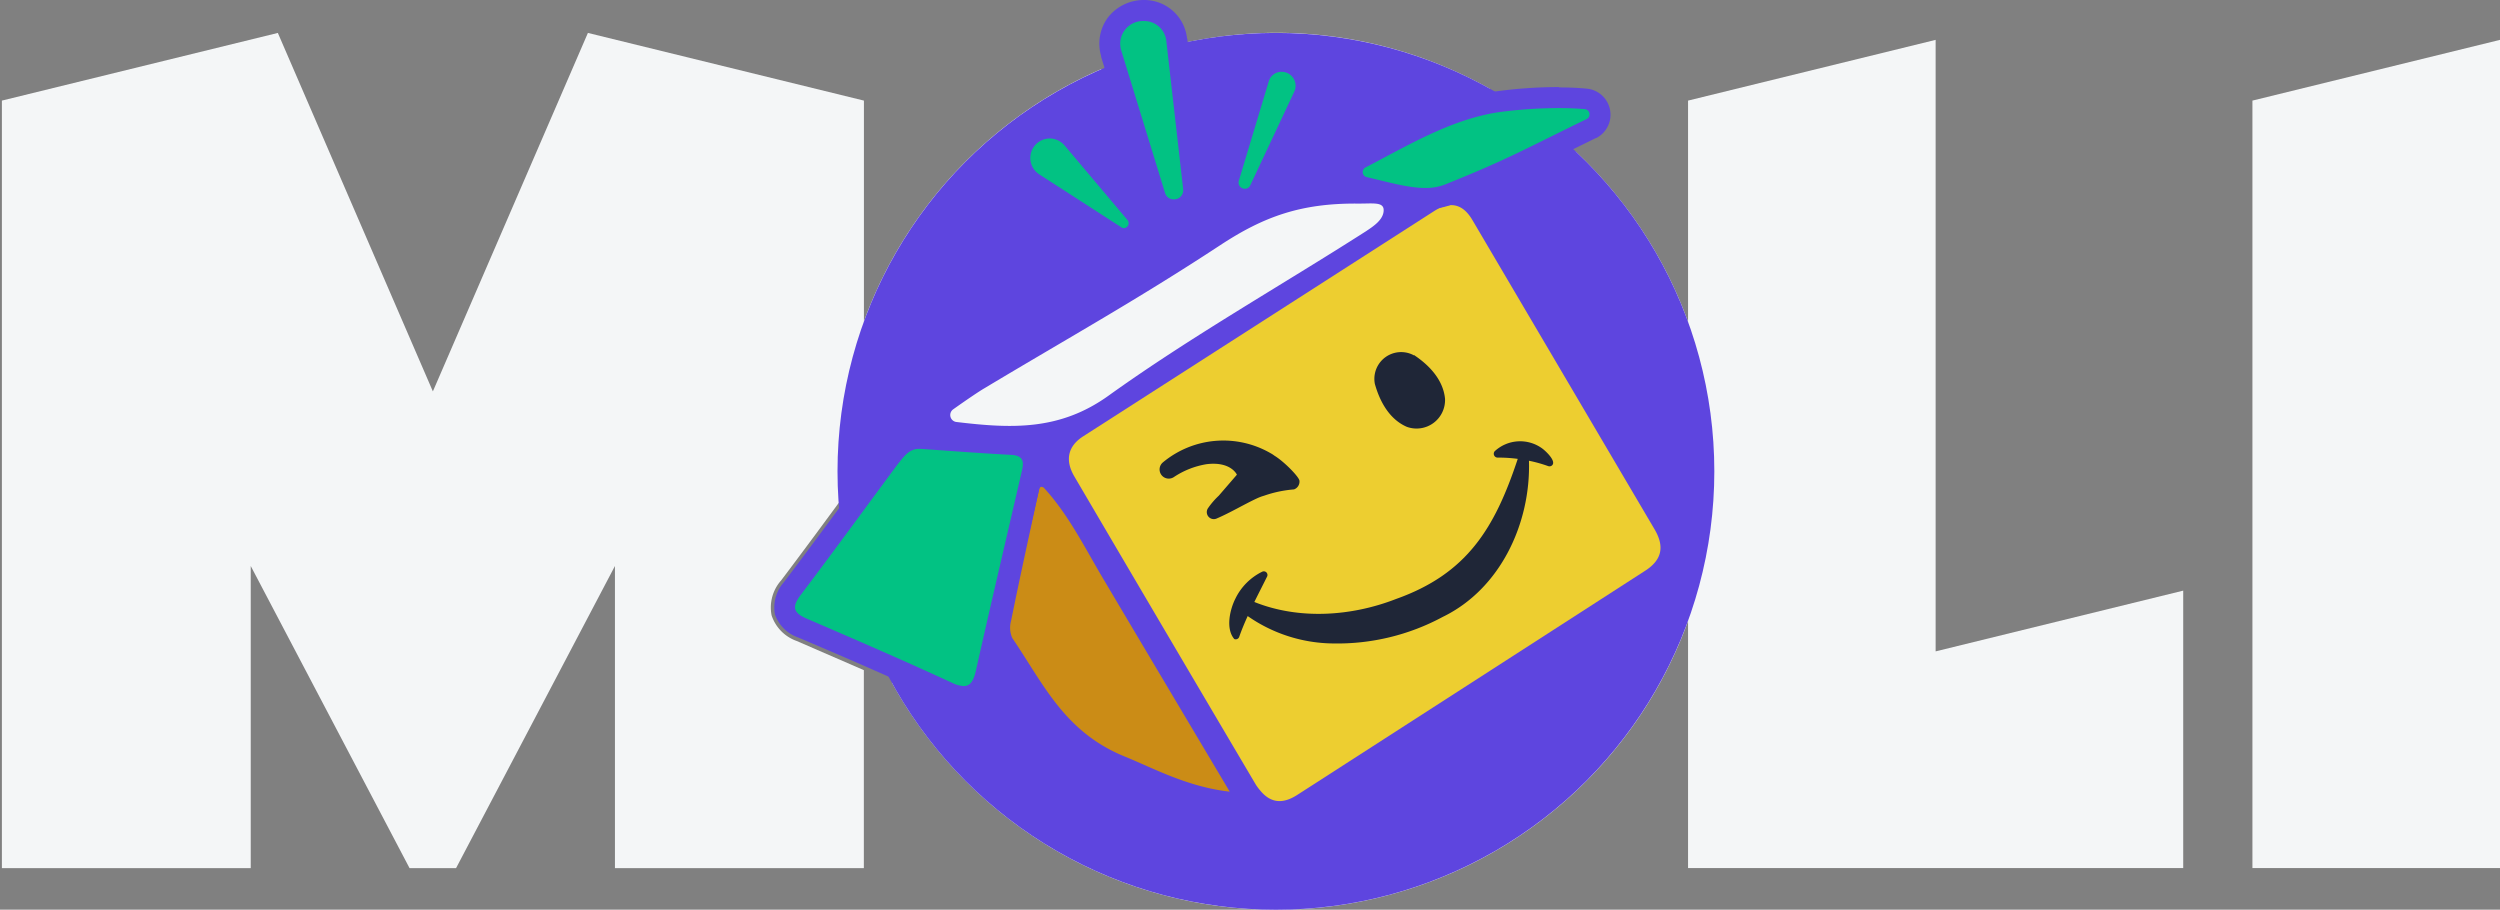 <svg id="Layer_1" data-name="Layer 1" xmlns="http://www.w3.org/2000/svg" viewBox="0 0 356.86 129.85"><rect x="0" y="0" width="356.86" height="129.85" fill="#808080" stroke="none"/><defs><style>.cls-1{fill:#5e45df;}.cls-2{fill:#f4f6f7;}.cls-3{fill:#f5f9fb;}.cls-4{fill:#f16667;}.cls-5{fill:#02c283;}.cls-6{fill:#fff;}.cls-7{fill:#cf8a00;}.cls-8{fill:#57bd8e;}.cls-9{fill:#cb8c16;}.cls-10{fill:#edce30;}.cls-11{fill:#1f2637;}</style></defs><ellipse class="cls-1" cx="182.42" cy="68.25" rx="59.8" ry="61.6"/><polygon class="cls-2" points="311.64 123.91 311.64 84.31 276.3 92.98 276.3 5.69 240.96 14.36 240.96 52.89 240.96 123.91 311.64 123.91"/><polygon class="cls-2" points="356.86 92.98 356.86 58.52 356.86 5.69 321.52 14.36 321.52 52.89 321.52 123.91 356.86 123.91 356.86 92.98"/><path class="cls-3" d="M136.09,58.41a1,1,0,0,0,.47,1.83c7.71.92,14.67,1.3,21.73-3.8C170.07,48,182.78,40.82,195,33c1-.67,2.51-1.63,2.51-3,0-1.23-1.56-.92-3.7-.94-8.09-.06-13.39,1.84-19.6,5.92-11.92,7.83-21.45,13.1-33.67,20.43C139.86,55.8,138.07,57,136.09,58.41Z"/><circle class="cls-4" cx="160.55" cy="31.92" r="0.59"/><path class="cls-5" d="M152,20.75a2.86,2.86,0,0,0-2.09-1,2.78,2.78,0,0,0-1.51,5.1l11.74,7.57a.58.58,0,0,0,.36.12.7.7,0,0,0,.54-1.13Z"/><path class="cls-6" d="M217.47,15.64c-1.63.12-3,.28-3.92.43l-.73.16a61,61,0,0,1,6.29,4.39l3-1.48C220.62,17.9,219.07,16.74,217.47,15.64Z"/><path class="cls-5" d="M184.87,12.77a2,2,0,0,0-1.94-2.52,1.89,1.89,0,0,0-1.83,1.39l-4.27,14.18a.88.88,0,0,0,.88,1.12.82.82,0,0,0,.76-.49L184.77,13Z"/><path class="cls-6" d="M166.92,9.67c-.15-1.3-.27-2.36-.35-3a63.4,63.4,0,0,0-6.1,1.9l.89,2.89A58,58,0,0,1,166.92,9.67Z"/><path class="cls-7" d="M148.94,69.65c-.13-.12-.42-.3-.59.14,0,.2-.09.41-.14.61-1.33,6.11-2.64,12.06-3.91,18.2a3.64,3.64,0,0,0,.17,2.48c4.45,6.55,7.45,13.43,16.1,16.93,4,1.62,8.84,4.3,14.94,5-6.34-10.66-12.18-20.47-18-30.29C154.82,78.27,152.53,73.51,148.94,69.65Z"/><path class="cls-5" d="M168.89,27,166.49,5.9a3.18,3.18,0,0,0-3.2-2.9,3.25,3.25,0,0,0-3.23,4.24l6.24,20.25a1.27,1.27,0,0,0,1.24.93A1.31,1.31,0,0,0,168.89,27Z"/><path class="cls-3" d="M122.87,73.41c-.86,1.17-1.72,2.32-2.58,3.48a61.82,61.82,0,0,0,4.58,15.63l4.24,1.87A58.94,58.94,0,0,1,122.87,73.41Z"/><path class="cls-8" d="M144.31,64.93c-4.31-.23-8.62-.56-12.93-.86h-.19c-1.45,0-2.16,1.16-3,2.13-4.63,6.24-9.2,12.53-13.89,18.72-1.29,1.7-1.07,2.55.82,3.37,6.95,3,13.9,6,20.77,9.17a4.26,4.26,0,0,0,1.67.47c.94,0,1.42-.73,1.75-2.23,2.09-9.33,4.28-18.62,6.43-27.93C146.06,66.39,146.51,65,144.31,64.93Z"/><path class="cls-2" d="M136.09,58.48a1,1,0,0,0,.47,1.82c7.71.93,14.67,1.31,21.73-3.79C170.07,48,182.78,40.89,195,33.07c1-.67,2.51-1.62,2.51-3,0-1.23-1.56-.92-3.7-.94-8.09-.06-13.39,1.84-19.6,5.92-11.92,7.82-21.45,13.1-33.67,20.42C139.86,55.86,138.07,57.05,136.09,58.48Z"/><path class="cls-9" d="M148.33,69.9c-1.36,6.31-2.72,12.44-4,18.76a3.66,3.66,0,0,0,.17,2.49c4.45,6.55,7.45,13.43,16.1,16.93,4,1.62,8.84,4.3,14.94,5-6.34-10.66-12.18-20.47-18-30.29-2.68-4.5-5-9.26-8.56-13.13C148.81,69.59,148.49,69.4,148.33,69.9Z"/><path class="cls-5" d="M144.31,65c-4.31-.22-8.62-.56-12.93-.85h-.19c-1.45,0-2.16,1.17-3,2.14C123.56,72.51,119,78.79,114.3,85c-1.29,1.7-1.07,2.55.82,3.37,6.95,3,13.9,6,20.77,9.17a4.26,4.26,0,0,0,1.67.47c.94,0,1.42-.74,1.75-2.24,2.09-9.32,4.28-18.62,6.43-27.92C146.06,66.46,146.51,65.11,144.31,65Z"/><path class="cls-5" d="M226.22,15.65c-1.13-.1-2.37-.15-3.64-.15a64.12,64.12,0,0,0-9,.64c-6.74,1.15-12.43,4.62-18.63,7.82a.73.73,0,0,0-.39.69.72.72,0,0,0,.56.63c3.24.76,6,1.55,8.33,1.55a7.52,7.52,0,0,0,2.89-.51c9-3.59,11.65-5.19,20.22-9.35a.68.68,0,0,0,.36-.56A.74.74,0,0,0,226.22,15.65Z"/><path class="cls-10" d="M236.21,75.63q-13-22.08-26-44.15c-1.43-2.42-3.29-2.65-5.5-1.23l-50,32.09c-2.28,1.46-2.63,3.51-1.32,5.74q12.9,22,25.91,44a9.15,9.15,0,0,0,.61.82c1.58,1.94,3.37,1.9,5.32.64Q210,97.59,234.77,81.66C237.28,80.06,237.69,78.14,236.21,75.63ZM196.59,51.37A4.5,4.5,0,0,1,200,49.69a3.94,3.94,0,0,1,2.07.57c2,1.3,4.36,3.5,4.66,6.64a4.36,4.36,0,0,1-1.21,3.26,4.66,4.66,0,0,1-3.37,1.48,4.29,4.29,0,0,1-1.57-.3c-2.87-1.24-4.22-4.2-4.86-6.49A4.07,4.07,0,0,1,196.59,51.37ZM173.28,74.56a1.54,1.54,0,0,1-1.35-.87,1.4,1.4,0,0,1,.12-1.49,10.61,10.61,0,0,1,1.56-1.81L176,67.7a3.33,3.33,0,0,0-2.73-1,6.92,6.92,0,0,0-.9.06,11.42,11.42,0,0,0-4.51,1.77,1.72,1.72,0,0,1-1,.3,1.81,1.81,0,0,1-1.55-.88,1.78,1.78,0,0,1,.4-2.32,14,14,0,0,1,15.93-1.35,3.45,3.45,0,0,1,.51.32l.19.12h0c1.05.71,3.61,3,3.65,3.84A1.67,1.67,0,0,1,185,70.26l-.14.07-.15,0h-.14a18.14,18.14,0,0,0-3.93.89,6.5,6.5,0,0,0-1,.37c-.82.37-1.62.8-2.47,1.25-1,.56-2.12,1.14-3.25,1.61A1.38,1.38,0,0,1,173.28,74.56ZM221.67,67h0a1,1,0,0,1-.41.09,1.12,1.12,0,0,1-.43-.08,17.06,17.06,0,0,0-2-.59c0,9.57-5,18.4-12.62,22.11a32.53,32.53,0,0,1-14.83,3.86c-.34,0-.68,0-1,0a22.26,22.26,0,0,1-12-3.65c-.3.69-.64,1.5-.93,2.33a1,1,0,0,1-1,.73,1.1,1.1,0,0,1-.4-.08l-.11,0-.07-.09c-1.56-1.79-.62-4.92.1-6.33A8.76,8.76,0,0,1,180,81.17a.94.94,0,0,1,.43-.1,1,1,0,0,1,.89.54,1,1,0,0,1,0,1c-.26.53-.53,1-.8,1.58l-.76,1.51a23.49,23.49,0,0,0,8.43,1.48,30.71,30.71,0,0,0,11-2.11c9.79-3.48,13.66-9.66,16.86-19.1a18.8,18.8,0,0,0-2.07-.11h-.16a1,1,0,0,1-.95-.67,1,1,0,0,1,.22-1.1,5.47,5.47,0,0,1,3.91-1.56,5.88,5.88,0,0,1,3.47,1.1s1.84,1.32,1.81,2.48A1.1,1.1,0,0,1,221.67,67Z"/><path class="cls-2" d="M110.14,87.84a5.83,5.83,0,0,1,1.37-5c3.24-4.29,6.5-8.71,9.64-13l.09-.11c.69-.94,1.38-1.88,2.08-2.81V14.36L83.92,4.7,61.79,55.87,39.66,4.7.27,14.36V123.92H35.79V80.79l22.67,43.13h6.64L87.78,80.79v43.13h35.53V95.66l-9.58-4.16A5.82,5.82,0,0,1,110.14,87.84Z"/><path class="cls-2" d="M212.68,12.68a62.25,62.25,0,0,0-30.55-8A63.08,63.08,0,0,0,169.52,6l0,.49.27,2.39,0,.13a59.3,59.3,0,0,1,38.41,4.8A36.44,36.44,0,0,1,212.68,12.68Z"/><path class="cls-2" d="M157.21,9.86a62.59,62.59,0,0,0-37.66,57.41c0,1.51.08,3,.19,4.49.47-.64,1-1.29,1.41-1.93l.09-.11,1.33-1.8c0-.21,0-.43,0-.65a59.44,59.44,0,0,1,22.36-46.44,5.38,5.38,0,0,1,4.93-3.57,60.53,60.53,0,0,1,8.27-4.49Z"/><path class="cls-2" d="M224.93,21.65c-.72.36-1.4.7-2.05,1l-.16.09-.7.34a59.54,59.54,0,1,1-89.9,76.5l-4.82-2.17a62.57,62.57,0,1,0,97.63-75.77Z"/><circle class="cls-1" cx="182.13" cy="67.28" r="62.58"/><path class="cls-10" d="M179.26,112q-13-22-25.91-44c-1.31-2.24-1-4.29,1.32-5.75l50-32.09c2.21-1.42,4.07-1.19,5.5,1.24q13,22.07,26,44.14c1.48,2.51,1.07,4.43-1.44,6Q210,97.49,185.19,113.46c-1.95,1.26-3.74,1.3-5.32-.64A7.92,7.92,0,0,1,179.26,112Z"/><path class="cls-2" d="M136.09,58.41a1,1,0,0,0,.47,1.83c7.71.92,14.67,1.3,21.73-3.8C170.07,48,182.78,40.82,195,33c1-.67,2.51-1.63,2.51-3,0-1.23-1.56-.92-3.7-.94-8.09-.06-13.39,1.84-19.6,5.92-11.92,7.83-21.45,13.1-33.67,20.43C139.86,55.8,138.07,57,136.09,58.41Z"/><path class="cls-9" d="M148.33,69.83c-1.36,6.32-2.72,12.44-4,18.77a3.64,3.64,0,0,0,.17,2.48c4.45,6.55,7.45,13.43,16.1,16.93,4,1.62,8.84,4.3,14.94,5-6.34-10.66-12.18-20.47-18-30.29-2.68-4.5-5-9.26-8.56-13.12C148.81,69.52,148.49,69.33,148.33,69.83Z"/><circle class="cls-4" cx="160.55" cy="31.92" r="0.59"/><path class="cls-5" d="M137.56,99.43a5.41,5.41,0,0,1-2.29-.61c-6.75-3.11-13.66-6.1-20.74-9.15A3.26,3.26,0,0,1,113.1,84c3.28-4.33,6.57-8.79,9.74-13.1l4.14-5.6.4-.48a4.84,4.84,0,0,1,3.81-2.26h.29l3.69.25c3,.22,6.15.44,9.22.6A3.23,3.23,0,0,1,147,64.59a3.8,3.8,0,0,1,.26,3.3l-1.67,7.18c-1.6,6.86-3.24,14-4.81,21-.19.85-.77,3.41-3.22,3.41Z"/><path class="cls-5" d="M203.42,28.33a30.94,30.94,0,0,1-7-1.18l-1.69-.41a2.24,2.24,0,0,1-.52-4.17l2.85-1.5c5.29-2.81,10.29-5.47,16.22-6.48a65.57,65.57,0,0,1,9.28-.66c1.4,0,2.67.06,3.78.16a2.25,2.25,0,0,1,2,1.78,2.22,2.22,0,0,1-1.09,2.41L221.83,21c-4.88,2.42-8.11,4-15,6.77a9.17,9.17,0,0,1-3.44.61Z"/><path class="cls-5" d="M177.71,27.94a2,2,0,0,1-1.57-.78,1.83,1.83,0,0,1-.26-1.64l4.26-14.17a2.9,2.9,0,0,1,2.79-2.1,3.1,3.1,0,0,1,2.45,1.19,2.91,2.91,0,0,1,.45,2.59,2.15,2.15,0,0,1-.16.43l-6.3,13.41A1.79,1.79,0,0,1,177.71,27.94Z"/><path class="cls-5" d="M167.54,29.92a2.76,2.76,0,0,1-2.67-2L158.63,7.68a4.84,4.84,0,0,1,.74-4.31,5,5,0,0,1,3.92-1.87A4.69,4.69,0,0,1,168,5.66l2.41,21.13A2.83,2.83,0,0,1,169.7,29,2.91,2.91,0,0,1,167.54,29.92Z"/><path class="cls-5" d="M160.46,33.55a1.65,1.65,0,0,1-.93-.29L147.82,25.7a3.66,3.66,0,0,1-1.56-4.22,3.87,3.87,0,0,1,3.61-2.72,3.79,3.79,0,0,1,2.82,1.31l0,0c.31.31.76.83,1.48,1.68l7.62,9a1.62,1.62,0,0,1,.26,1.74A1.76,1.76,0,0,1,160.46,33.55Z"/><path class="cls-1" d="M131.19,64.07h.19c4.31.3,8.62.63,12.93.86,2.2.11,1.75,1.46,1.43,2.84-2.15,9.31-4.34,18.6-6.43,27.93-.33,1.5-.81,2.23-1.75,2.23a4.26,4.26,0,0,1-1.67-.47c-6.87-3.17-13.82-6.18-20.77-9.17-1.89-.82-2.11-1.67-.82-3.37,4.69-6.19,9.26-12.48,13.89-18.72.84-1,1.55-2.13,3-2.13m0-3a6.27,6.27,0,0,0-5,2.81l-.3.36-.08.09-.06.08L121.65,70c-3.18,4.31-6.47,8.77-9.75,13.1a5.44,5.44,0,0,0-1.28,4.6A5.35,5.35,0,0,0,113.94,91c7.07,3,14,6,20.7,9.15a7,7,0,0,0,2.92.74c1.66,0,3.83-.79,4.68-4.58,1.58-7,3.23-14.15,4.83-21,.53-2.28,1.07-4.57,1.59-6.85l.06-.22a5.21,5.21,0,0,0-.52-4.54,4.73,4.73,0,0,0-3.73-1.76c-3.07-.16-6.2-.38-9.23-.59l-3.66-.26Z"/><path class="cls-1" d="M222.58,15.43c1.27,0,2.51.05,3.64.15a.75.75,0,0,1,.31,1.39c-8.57,4.16-11.25,5.76-20.22,9.35a7.52,7.52,0,0,1-2.89.51c-2.36,0-5.09-.79-8.33-1.55a.74.74,0,0,1-.17-1.38c6.2-3.21,11.89-6.68,18.63-7.83a64.12,64.12,0,0,1,9-.64m0-3a65.65,65.65,0,0,0-9.53.69c-6.17,1-11.51,3.88-16.68,6.62-.93.5-1.87,1-2.83,1.49a3.75,3.75,0,0,0,.84,7c.6.14,1.17.27,1.71.41a31.56,31.56,0,0,0,7.33,1.22,10.51,10.51,0,0,0,4-.72c6.91-2.77,10.16-4.38,15.08-6.81l5.34-2.63.07,0,.08-.05a3.74,3.74,0,0,0-1.5-7c-1.14-.11-2.46-.17-3.91-.17Z"/><path class="cls-1" d="M182.93,10.25a2,2,0,0,1,1.94,2.52l-.1.27-6.3,13.41a.82.82,0,0,1-.76.49.88.88,0,0,1-.88-1.12l4.27-14.18a1.89,1.89,0,0,1,1.83-1.39m0-2h0A3.91,3.91,0,0,0,179.2,11l-4.28,14.23a2.78,2.78,0,0,0,.42,2.51,2.93,2.93,0,0,0,2.37,1.19,2.81,2.81,0,0,0,2.57-1.65l6.3-13.4a3.5,3.5,0,0,0,.2-.54v0a3.9,3.9,0,0,0-.63-3.47,4.07,4.07,0,0,0-3.24-1.58Z"/><path class="cls-1" d="M163.29,3a3.18,3.18,0,0,1,3.2,2.9L168.89,27a1.31,1.31,0,0,1-1.35,1.46,1.27,1.27,0,0,1-1.24-.93L160.06,7.24A3.25,3.25,0,0,1,163.29,3m0-3h0a6.48,6.48,0,0,0-5.11,2.46,6.27,6.27,0,0,0-1,5.54l0,.06,0,.06,6.24,20.26a4.22,4.22,0,0,0,4.1,3A4.39,4.39,0,0,0,170.81,30a4.25,4.25,0,0,0,1.06-3.34l-1.2-10.54-.83-7.24-.27-2.39-.07-.67c0-.12,0-.25-.06-.36h0A6.14,6.14,0,0,0,163.29,0Z"/><path class="cls-1" d="M149.87,19.76a2.86,2.86,0,0,1,2.09,1l9,10.67a.7.7,0,0,1-.54,1.13.58.58,0,0,1-.36-.12l-11.74-7.57a2.78,2.78,0,0,1,1.51-5.1m0-2h0a4.88,4.88,0,0,0-4.56,3.41,4.66,4.66,0,0,0,1.88,5.31l0,0,.05,0L159,34.1a2.57,2.57,0,0,0,1.46.45,2.72,2.72,0,0,0,2.47-1.63,2.61,2.61,0,0,0-.42-2.81L158,24.79l-3.11-3.66c-.71-.84-1.16-1.38-1.5-1.73l0,0a4.81,4.81,0,0,0-3.55-1.62Z"/><path class="cls-11" d="M201.84,50.68c2.17,1.44,4.17,3.53,4.43,6.25a4.07,4.07,0,0,1-5.45,4c-2.5-1.08-3.87-3.63-4.57-6.14a3.82,3.82,0,0,1,5.59-4.06Z"/><path class="cls-11" d="M182.05,65.13h0l-.17-.11a3.3,3.3,0,0,0-.48-.31A13.49,13.49,0,0,0,166,66a1.31,1.31,0,0,0,1.53,2.12,11.83,11.83,0,0,1,4.7-1.86c3.49-.43,4.33,1.5,4.33,1.5l-2.59,3a11,11,0,0,0-1.52,1.76,1,1,0,0,0,1.21,1.5c2-.86,3.88-2,5.72-2.86a6.78,6.78,0,0,1,1.06-.4,16.91,16.91,0,0,1,4.27-.9,1.18,1.18,0,0,0,.78-1.22C185.47,68.11,183.41,66,182.05,65.13Z"/><path class="cls-11" d="M220.12,64a5.35,5.35,0,0,0-6.75.4.55.55,0,0,0,.4.92,20.91,20.91,0,0,1,2.88.18c-3.29,9.93-7.25,16.4-17.37,20-6.37,2.48-13.83,3-20.23.43.59-1.2,1.2-2.38,1.8-3.59a.52.52,0,0,0-.66-.74,8.31,8.31,0,0,0-3.84,3.84c-.8,1.58-1.42,4.33-.16,5.78a.53.53,0,0,0,.71-.34c.35-1,.77-2,1.2-2.94a21.62,21.62,0,0,0,12.21,3.91,31.7,31.7,0,0,0,15.61-3.78c8.27-4,12.6-13.41,12.33-22.3a19.05,19.05,0,0,1,2.7.75.61.61,0,0,0,.46,0C222.39,66,220.66,64.39,220.12,64Z"/></svg>